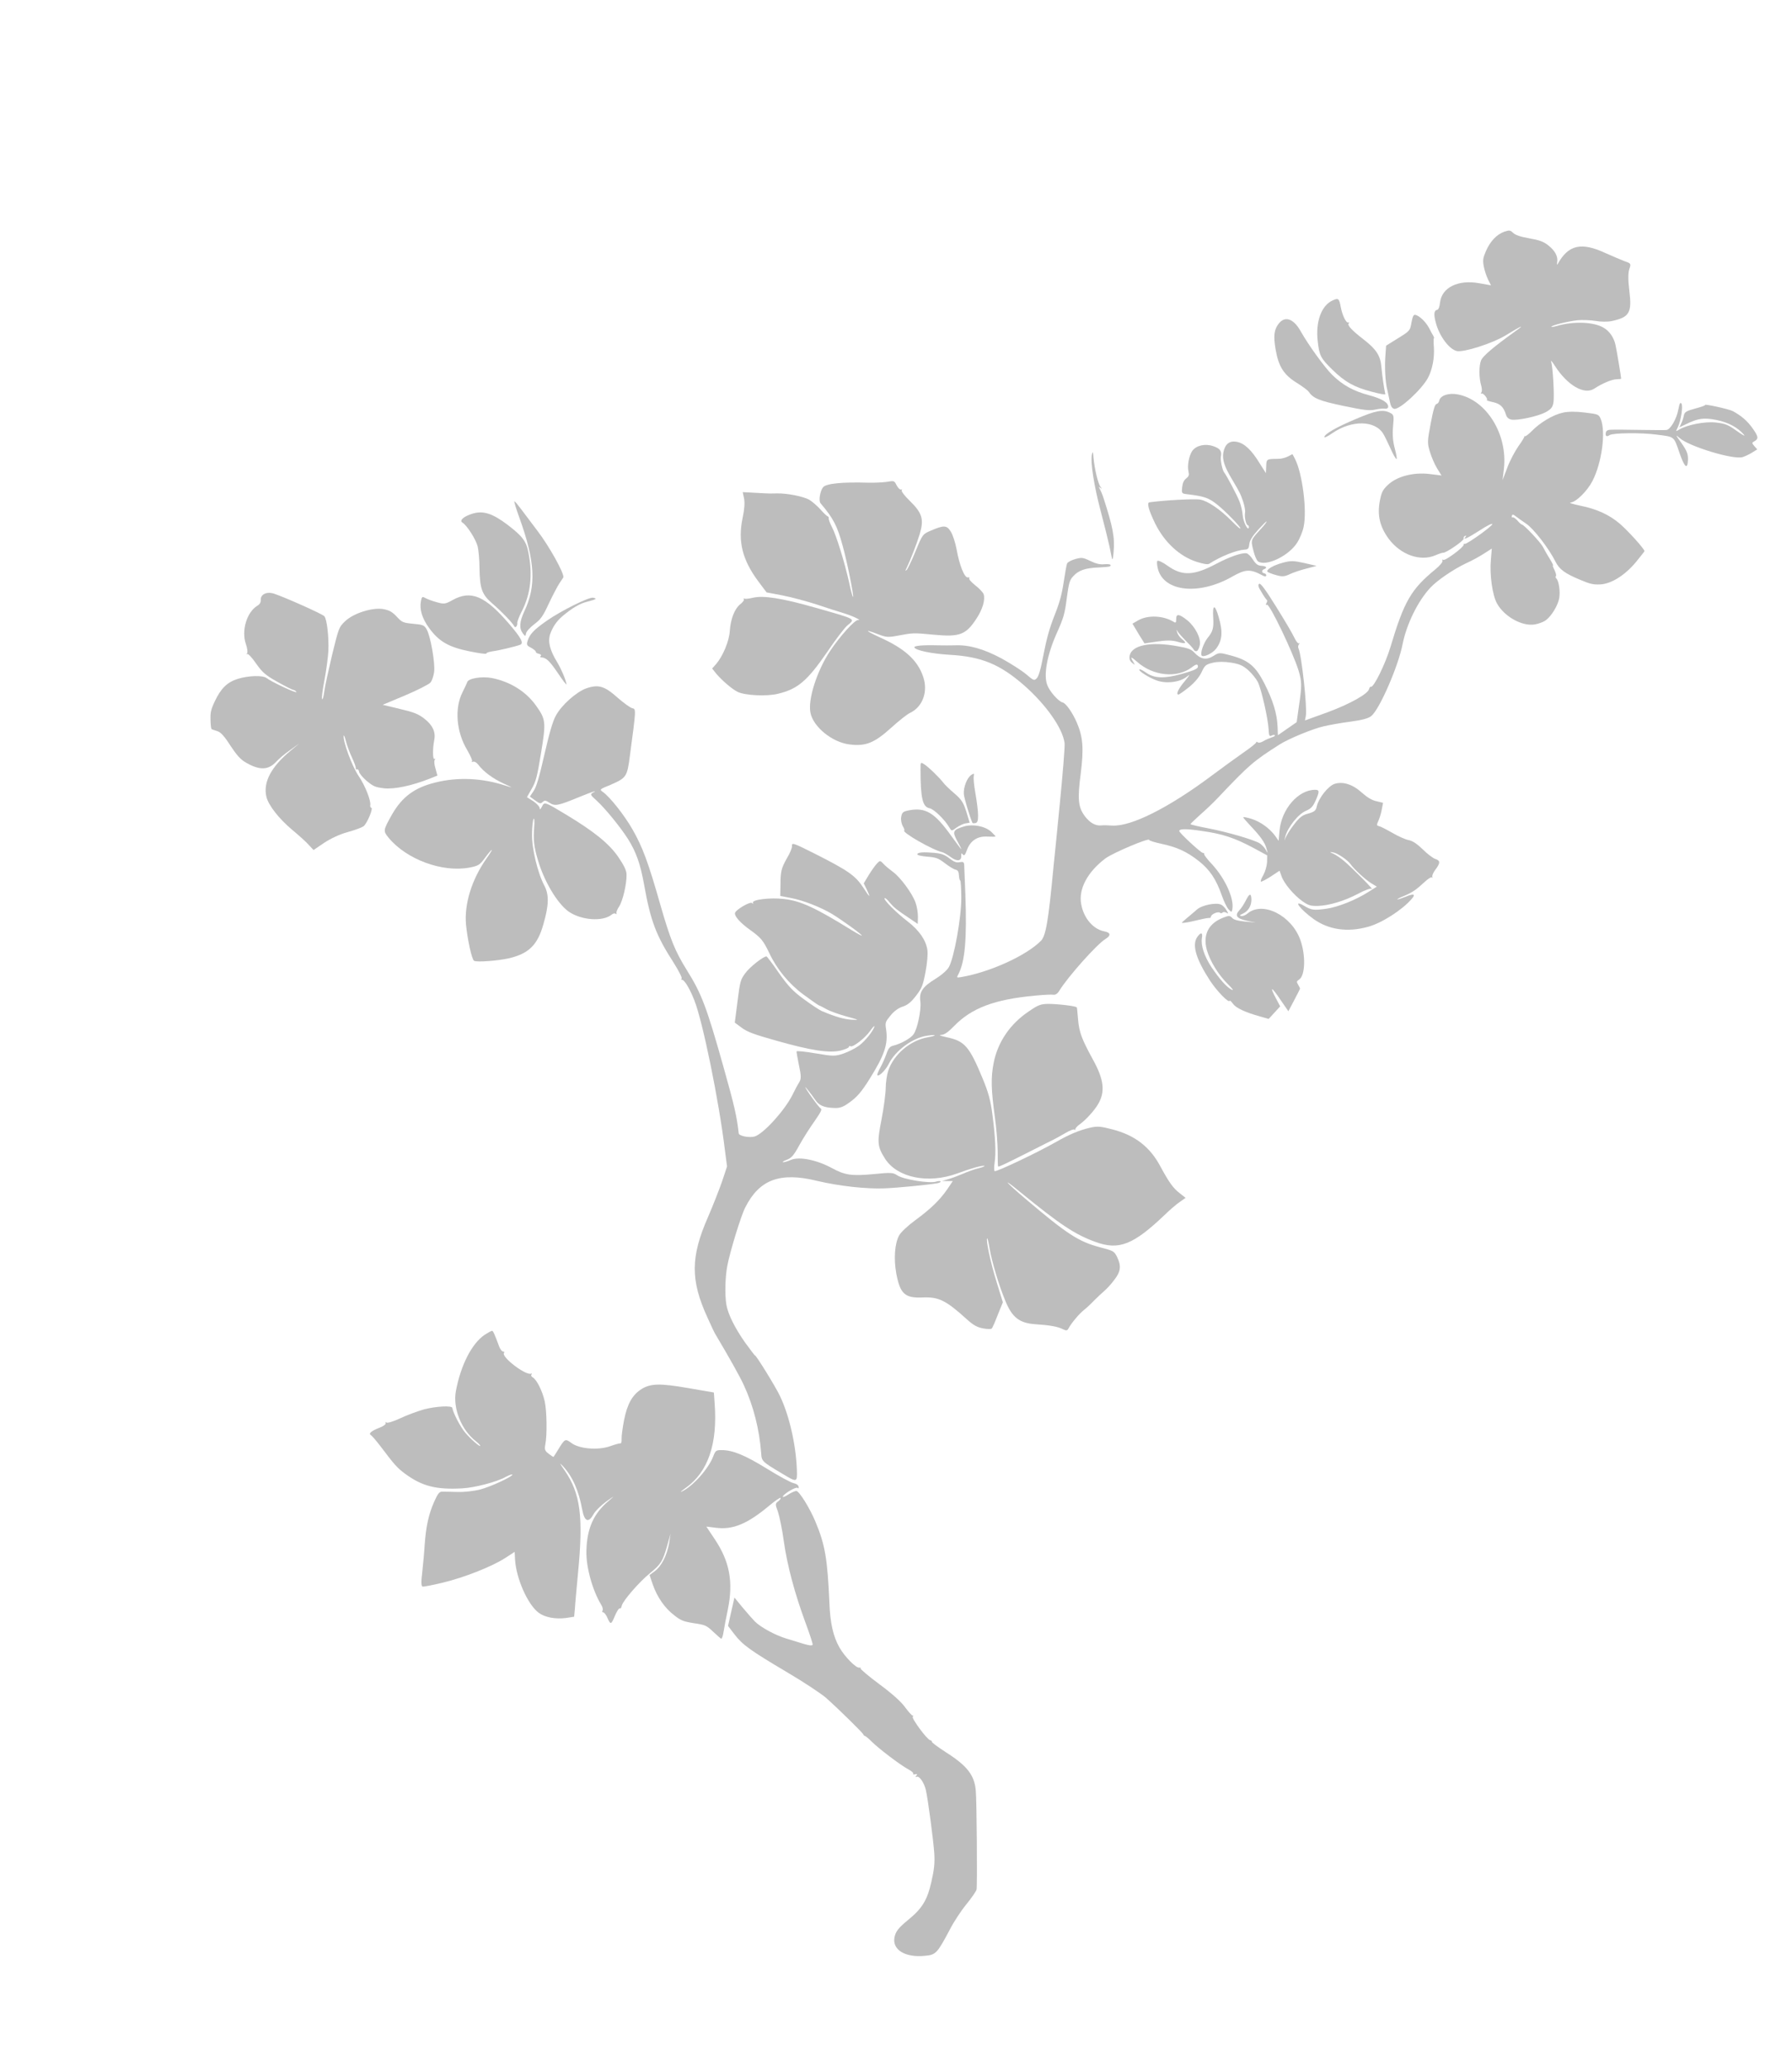 <svg width="169" height="195" viewBox="0 0 169 195" fill="none" xmlns="http://www.w3.org/2000/svg">
<path d="M165.225 42.689C164.958 42.857 164.546 43.045 164.33 43.113C163.451 43.368 159.276 42.099 158.394 41.304C157.993 40.946 158.012 41.012 158.57 41.776C159.087 42.517 159.204 42.806 159.19 43.367C159.15 44.315 158.877 44.106 158.401 42.746C157.85 41.122 157.944 41.203 156.277 40.993C154.797 40.788 152.111 40.823 151.805 41.031C151.517 41.226 151.378 41.137 151.441 40.805C151.482 40.593 151.638 40.513 152.091 40.522C152.405 40.519 152.812 40.519 152.984 40.52C153.156 40.522 154.109 40.532 155.093 40.548C156.077 40.563 157 40.568 157.16 40.551C157.528 40.512 158.105 39.542 158.278 38.635C158.394 38.031 158.465 37.903 158.575 38.065C158.734 38.299 158.532 39.686 158.226 40.301C158.021 40.716 158.021 40.716 158.358 40.514C159.102 40.061 160.795 39.727 161.837 39.848C162.74 39.958 162.958 40.047 163.799 40.646C164.309 41.01 164.621 41.179 164.481 41.012C163.88 40.302 162.999 39.835 161.853 39.601C160.659 39.372 160.144 39.446 158.969 40.02L158.383 40.3L158.543 39.954C158.641 39.769 158.753 39.431 158.796 39.204C158.863 38.856 159.022 38.761 159.865 38.531C160.41 38.385 160.828 38.245 160.806 38.194C160.706 38.065 163.051 38.577 163.421 38.773C164.243 39.227 164.768 39.673 165.275 40.38C165.843 41.178 165.866 41.386 165.445 41.619C165.202 41.745 165.209 41.793 165.452 42.075L165.723 42.377L165.225 42.689Z" fill="#BDBDBD"/>
<path d="M154.275 53.016C153.238 54.258 151.957 55.063 150.913 55.114C150.265 55.147 149.935 55.068 149.066 54.698C147.585 54.086 147.063 53.704 146.689 52.959C146.078 51.73 144.647 49.874 143.94 49.395C143.552 49.132 143.124 48.831 143.002 48.73C142.69 48.482 142.611 48.482 142.571 48.694C142.553 48.785 142.593 48.824 142.647 48.787C142.716 48.753 142.91 48.884 143.093 49.076C143.258 49.279 143.458 49.459 143.534 49.473C143.76 49.517 145.255 51.118 145.5 51.557C145.626 51.8 145.905 52.308 146.134 52.665C146.361 53.037 146.508 53.331 146.463 53.323C146.402 53.311 146.473 53.513 146.599 53.756C146.722 54.015 146.784 54.261 146.743 54.316C146.683 54.383 146.696 54.48 146.775 54.557C147.015 54.776 147.16 55.821 147.044 56.426C146.914 57.106 146.34 58.061 145.806 58.476C145.62 58.628 145.145 58.819 144.756 58.886C143.557 59.095 141.872 58.162 141.173 56.901C140.744 56.114 140.469 54.197 140.604 52.751L140.689 51.733L139.957 52.204C139.546 52.47 138.792 52.889 138.245 53.13C137.055 53.701 135.561 54.715 134.912 55.405C133.734 56.652 132.657 58.843 132.28 60.729C131.887 62.784 130.12 66.863 129.338 67.512C129.075 67.744 128.464 67.909 127.355 68.057C126.471 68.17 125.336 68.376 124.827 68.498C123.779 68.736 121.533 69.669 120.695 70.198C118.198 71.788 117.824 72.108 114.86 75.238C114.447 75.676 113.699 76.394 113.193 76.83C112.699 77.284 112.28 77.673 112.271 77.719C112.262 77.764 113.012 77.939 113.919 78.112C115.762 78.465 118.209 79.183 118.801 79.531C118.995 79.662 119.256 79.932 119.373 80.142C119.581 80.526 119.581 80.526 119.441 80.03C119.298 79.47 118.892 78.891 117.927 77.876C117.549 77.475 117.241 77.119 117.25 77.073C117.259 77.028 117.606 77.094 118.021 77.221C118.877 77.494 119.73 78.111 120.252 78.822L120.585 79.293L120.667 78.369C120.84 76.319 122.43 74.477 124.026 74.485C124.434 74.484 124.453 74.629 124.089 75.468C123.816 76.074 123.64 76.259 123.162 76.465C122.431 76.764 121.437 78.031 121.206 78.911C121.122 79.27 121.122 79.349 121.202 79.098C121.278 78.862 121.644 78.258 122.017 77.781C122.56 77.071 122.818 76.87 123.378 76.726C123.959 76.555 124.088 76.454 124.175 76.08C124.347 75.266 125.251 74.139 125.856 73.926C126.656 73.672 127.585 73.975 128.452 74.767C128.92 75.186 129.369 75.46 129.789 75.556L130.433 75.71L130.303 76.39C130.231 76.768 130.078 77.24 129.974 77.455C129.817 77.785 129.833 77.867 130.044 77.907C130.195 77.936 130.765 78.233 131.302 78.539C131.851 78.863 132.529 79.165 132.831 79.223C133.224 79.298 133.613 79.561 134.169 80.09C134.589 80.515 135.136 80.933 135.372 81.009C135.859 81.165 135.846 81.397 135.303 82.108C135.151 82.33 135.038 82.59 135.081 82.692C135.109 82.792 135.103 82.822 135.039 82.747C134.991 82.675 134.687 82.868 134.364 83.166C133.547 83.918 133.238 84.141 132.402 84.498C131.996 84.655 131.717 84.805 131.792 84.82C131.853 84.832 132.205 84.711 132.578 84.563C133.344 84.24 133.532 84.323 133.131 84.778C132.226 85.827 130.281 87.068 129.011 87.405C127.075 87.943 125.308 87.684 123.887 86.676C122.567 85.718 121.871 84.771 122.984 85.422C123.687 85.839 123.887 85.861 125.044 85.707C126.153 85.558 127.849 84.88 129.044 84.122L129.845 83.617L129.284 83.275C128.726 82.918 127.701 81.97 127.368 81.499C127.099 81.103 126.128 80.447 125.702 80.382C125.352 80.33 125.364 80.348 125.755 80.517C126 80.626 126.428 80.927 126.726 81.172C127.47 81.785 129.859 84.2 129.337 83.818C129.255 83.755 128.683 83.959 128.088 84.284C126.782 84.974 125.337 85.402 124.281 85.435C123.606 85.447 123.412 85.394 122.844 85.004C122.031 84.425 121.111 83.341 120.866 82.652L120.672 82.114L119.865 82.648C119.418 82.939 119 83.156 118.924 83.142C118.849 83.127 118.949 82.849 119.134 82.54C119.33 82.17 119.465 81.71 119.494 81.309L119.507 80.669L118.216 79.968C116.44 79.017 115.275 78.638 113.399 78.373C111.876 78.144 111.249 78.15 111.208 78.361C111.179 78.512 113.229 80.408 113.428 80.43C113.537 80.436 113.589 80.492 113.562 80.55C113.535 80.608 113.859 81.045 114.303 81.506C115.549 82.857 116.394 84.741 116.222 85.726C116.158 86.059 116.143 86.056 115.857 85.751C115.701 85.58 115.41 84.976 115.218 84.422C114.68 82.894 114.081 82.012 113.061 81.206C111.931 80.316 111.01 79.89 109.505 79.57C108.873 79.434 108.371 79.275 108.382 79.215C108.431 78.958 104.938 80.436 104.242 80.96C102.557 82.236 101.702 83.842 101.964 85.255C102.195 86.584 103.091 87.632 104.149 87.834C104.754 87.95 104.795 88.224 104.246 88.558C103.447 89.047 100.697 92.124 99.876 93.471C99.736 93.71 99.523 93.841 99.341 93.807C99.19 93.778 98.415 93.818 97.65 93.891C93.775 94.246 91.631 95.058 89.953 96.788C89.426 97.33 89.063 97.59 88.765 97.595C88.481 97.603 88.654 97.683 89.285 97.82C90.972 98.174 91.411 98.665 92.664 101.693C93.212 103.004 93.433 103.814 93.599 105.161C93.879 107.298 93.943 108.767 93.794 109.709C93.734 110.105 93.749 110.437 93.809 110.448C94.051 110.495 97.807 108.707 99.564 107.712C100.9 106.949 101.766 106.598 102.784 106.354C103.489 106.191 103.782 106.216 104.901 106.508C107.035 107.057 108.469 108.162 109.456 110.042C110.232 111.475 110.638 112.054 111.239 112.513L111.81 112.967L111.267 113.349C110.961 113.557 110.344 114.081 109.901 114.513C106.89 117.399 105.519 117.935 103.309 117.121C101.375 116.422 99.958 115.478 96.206 112.411C94.392 110.92 94.755 111.397 96.682 113.034C100.63 116.389 101.731 117.101 103.745 117.627C105.012 117.964 105.07 117.99 105.343 118.528C105.76 119.376 105.704 119.913 105.083 120.703C104.806 121.088 104.372 121.554 104.13 121.758C103.887 121.962 103.465 122.367 103.175 122.656C102.9 122.948 102.481 123.338 102.241 123.527C101.8 123.865 101.008 124.81 100.759 125.295C100.658 125.495 100.547 125.505 100.231 125.351C99.762 125.105 98.973 124.969 97.612 124.881C96.144 124.773 95.461 124.251 94.83 122.72C94.214 121.271 93.54 118.981 93.324 117.733C93.241 117.185 93.135 116.757 93.099 116.782C92.952 116.895 93.433 119.132 93.997 120.932L94.577 122.813L94.101 123.991C93.853 124.632 93.599 125.226 93.524 125.29C93.464 125.357 93.09 125.348 92.697 125.273C92.138 125.166 91.798 124.975 91.184 124.419C89.208 122.632 88.535 122.299 87.036 122.357C85.329 122.438 84.891 122.025 84.525 120.091C84.274 118.696 84.38 117.244 84.805 116.495C84.954 116.211 85.639 115.574 86.314 115.077C87.789 113.996 88.618 113.184 89.331 112.161L89.855 111.384L89.354 111.382L88.838 111.377L89.419 111.206C89.732 111.125 90.358 110.885 90.818 110.691C91.263 110.494 91.937 110.247 92.328 110.165C92.707 110.065 92.93 109.967 92.824 109.947C92.582 109.901 91.556 110.19 90.275 110.665C87.546 111.663 84.651 111.078 83.486 109.304C82.74 108.128 82.698 107.775 83.141 105.542C83.352 104.438 83.525 103.125 83.53 102.609C83.534 102.093 83.64 101.377 83.757 101.007C84.275 99.446 85.83 98.115 87.499 97.823C88.391 97.665 88.354 97.532 87.45 97.672C86.1 97.853 84.441 99.071 83.827 100.316C83.542 100.904 82.866 101.573 82.744 101.393C82.707 101.339 82.831 101.018 83.022 100.679C83.209 100.354 83.463 99.761 83.596 99.395C83.776 98.865 83.919 98.689 84.247 98.611C84.937 98.445 85.847 97.945 86.139 97.563C86.513 97.086 86.901 95.218 86.798 94.446C86.67 93.56 87.001 93.06 88.207 92.32C88.811 91.949 89.32 91.499 89.486 91.201C89.983 90.325 90.669 86.493 90.659 84.659C90.655 83.781 90.606 83.051 90.561 83.043C90.501 83.031 90.451 82.802 90.436 82.549C90.421 82.217 90.327 82.058 90.13 82.02C89.964 81.989 89.515 81.715 89.132 81.422C88.504 80.942 88.316 80.859 87.453 80.788C86.897 80.744 86.492 80.651 86.509 80.56C86.544 80.379 87.069 80.338 88.116 80.429C88.793 80.496 89.086 80.599 89.536 80.951C89.973 81.285 90.191 81.374 90.501 81.308C90.857 81.251 90.912 81.293 90.932 81.594C90.943 81.784 90.992 83 91.04 84.309C91.196 88.568 91.009 90.694 90.37 91.903C90.204 92.2 90.216 92.218 90.653 92.145C93.34 91.688 96.788 90.123 98.167 88.727C98.634 88.252 98.87 86.856 99.346 81.825C99.397 81.396 99.661 78.706 99.945 75.831C100.228 72.956 100.439 70.38 100.4 70.091C100.229 68.696 98.677 66.488 96.601 64.65C94.306 62.645 92.58 61.923 89.558 61.752C87.886 61.652 86.347 61.342 86.23 61.053C86.181 60.903 86.98 60.82 88.398 60.857C88.96 60.87 89.696 60.87 90.043 60.858C91.37 60.798 92.752 61.188 94.443 62.091C95.322 62.573 96.369 63.243 96.773 63.586C97.487 64.193 97.532 64.201 97.763 63.979C97.954 63.797 98.136 63.173 98.417 61.708C98.694 60.257 98.99 59.202 99.445 58.051C99.93 56.828 100.137 56.069 100.312 54.912C100.44 54.075 100.579 53.271 100.635 53.141C100.691 53.011 101.039 52.827 101.404 52.724C102.015 52.559 102.123 52.564 102.826 52.903C103.356 53.16 103.731 53.248 104.114 53.212C104.624 53.168 104.89 53.25 104.671 53.412C104.617 53.449 104.123 53.495 103.586 53.518C102.355 53.564 101.717 53.787 101.221 54.334C100.865 54.72 100.81 54.929 100.605 56.409C100.418 57.877 100.316 58.249 99.658 59.721C98.755 61.741 98.412 63.618 98.749 64.559C98.959 65.179 99.821 66.159 100.226 66.252C100.513 66.307 101.154 67.212 101.555 68.15C102.139 69.515 102.215 70.595 101.924 72.936C101.597 75.379 101.685 76.148 102.323 76.991C102.814 77.617 103.311 77.885 103.836 77.844C104.029 77.818 104.496 77.829 104.883 77.856C106.646 77.974 110.197 76.194 114.236 73.176C115.187 72.465 116.533 71.485 117.22 71.006C117.922 70.529 118.48 70.072 118.476 70.008C118.46 69.927 118.521 69.939 118.603 70.001C118.697 70.082 118.926 70.032 119.139 69.9C119.352 69.769 119.71 69.618 119.911 69.547C120.125 69.494 120.269 69.396 120.232 69.342C120.196 69.288 120.054 69.292 119.913 69.375C119.721 69.479 119.662 69.374 119.639 68.759C119.573 67.712 118.962 65.011 118.624 64.32C118.465 64.007 118.059 63.507 117.725 63.208C117.214 62.766 116.942 62.635 116.123 62.494C115.5 62.391 114.858 62.393 114.4 62.494C113.725 62.662 113.617 62.736 113.318 63.399C113.087 63.871 112.681 64.358 112.105 64.827C111.626 65.205 111.191 65.514 111.13 65.502C110.883 65.486 111.126 64.953 111.732 64.239C112.243 63.616 112.272 63.543 111.922 63.821C111.274 64.339 109.99 64.501 109.082 64.171C108.32 63.9 107.288 63.232 107.465 63.125C107.504 63.086 107.804 63.237 108.108 63.452C108.854 63.97 109.802 64.011 111.374 63.575C112.797 63.174 113.059 63.036 112.957 62.75C112.904 62.615 112.721 62.674 112.388 62.939C111.015 63.976 108.768 63.766 107.254 62.427C106.665 61.907 106.556 61.902 106.843 62.364C107.067 62.751 107.067 62.751 106.769 62.507C106.551 62.339 106.482 62.123 106.537 61.836C106.728 60.838 108.535 60.479 111.032 60.941C112.047 61.119 112.34 61.222 112.639 61.546C113.251 62.196 113.782 62.282 114.479 61.835C114.944 61.532 115.053 61.538 116.035 61.804C117.75 62.257 118.41 62.822 119.253 64.471C120.048 66.049 120.436 67.298 120.485 68.513L120.516 69.334L121.401 68.72L122.286 68.106L122.505 66.55C122.779 64.707 122.779 64.3 122.475 63.27C121.956 61.558 119.739 56.936 119.486 57.029C119.366 57.084 119.347 57.018 119.437 56.878C119.508 56.751 119.531 56.63 119.476 56.588C119.422 56.547 119.187 56.22 118.975 55.85C118.673 55.385 118.607 55.153 118.751 55.056C118.878 54.97 119.351 55.609 120.345 57.209C121.125 58.454 121.905 59.778 122.059 60.121C122.225 60.482 122.429 60.724 122.501 60.675C122.588 60.629 122.579 60.675 122.499 60.769C122.418 60.863 122.401 61.032 122.457 61.153C122.742 61.708 123.297 66.749 123.15 67.519L123.069 67.942L125.223 67.164C127.331 66.377 129.031 65.433 129.121 64.965C129.144 64.844 129.225 64.749 129.3 64.764C129.572 64.816 130.655 62.595 131.124 61.04C132.43 56.669 133.079 55.572 135.383 53.679C135.812 53.322 136.077 52.997 136.037 52.88C135.997 52.762 136.018 52.735 136.1 52.797C136.261 52.938 138.051 51.604 138.031 51.381C138.015 51.3 138.054 51.26 138.127 51.29C138.282 51.382 140.768 49.602 140.739 49.424C140.726 49.328 140.189 49.601 139.561 50.014C138.436 50.738 137.886 50.993 138.203 50.647C138.305 50.525 138.295 50.492 138.16 50.544C138.058 50.587 138.004 50.703 138.032 50.802C138.094 50.97 136.345 52.171 136.103 52.125C136.043 52.113 135.709 52.221 135.384 52.363C133.95 52.982 132.101 52.33 130.966 50.813C130.133 49.683 129.873 48.584 130.127 47.254C130.283 46.438 130.39 46.208 130.869 45.751C131.698 44.938 133.282 44.521 134.783 44.698L135.946 44.842L135.526 44.167C135.3 43.795 134.995 43.094 134.853 42.613C134.601 41.797 134.606 41.61 134.927 39.933C135.178 38.618 135.319 38.128 135.481 38.096C135.578 38.084 135.697 37.95 135.726 37.799C135.822 37.3 136.61 37.028 137.486 37.196C140.191 37.713 142.201 40.964 141.83 44.213L141.703 45.286L142.146 44.117C142.379 43.473 142.866 42.563 143.191 42.093C143.531 41.625 143.784 41.204 143.762 41.153C143.741 41.102 143.759 41.089 143.796 41.143C143.85 41.185 144.141 40.975 144.452 40.658C145.233 39.852 146.47 39.117 147.385 38.917C147.861 38.804 148.661 38.8 149.455 38.905C150.757 39.06 150.769 39.078 150.966 39.523C151.456 40.729 151.07 43.647 150.176 45.371C149.701 46.298 148.639 47.348 148.13 47.392C147.907 47.412 148.306 47.535 149.028 47.689C150.597 48.005 151.763 48.541 152.76 49.39C153.541 50.056 155.143 51.835 155.084 51.98C155.075 52.025 154.705 52.487 154.275 53.016Z" fill="#BDBDBD"/>
<path d="M152.452 35.766C151.978 35.785 151.091 36.164 150.356 36.65C149.408 37.267 147.828 36.354 146.633 34.497C146.382 34.088 146.212 33.915 146.286 34.101C146.45 34.634 146.609 37.406 146.496 37.995C146.413 38.433 146.272 38.594 145.747 38.885C144.999 39.275 143.104 39.68 142.53 39.57C142.288 39.524 142.1 39.362 142.034 39.131C141.802 38.381 141.498 38.088 140.823 37.928C140.446 37.856 140.182 37.758 140.218 37.734C140.362 37.636 139.896 37.046 139.727 37.107C139.628 37.135 139.619 37.102 139.696 37.023C139.774 36.944 139.769 36.645 139.694 36.38C139.471 35.664 139.467 34.457 139.686 33.967C139.857 33.561 140.903 32.68 142.882 31.258C143.896 30.543 143.523 30.691 141.944 31.658C140.741 32.383 138.071 33.235 137.407 33.108C136.696 32.972 135.747 31.71 135.42 30.472C135.196 29.678 135.229 29.261 135.533 29.225C135.666 29.188 135.757 28.955 135.808 28.526C135.968 27.116 137.51 26.345 139.507 26.712L140.613 26.908L140.34 26.37C140.193 26.075 140.004 25.507 139.934 25.133C139.827 24.549 139.849 24.349 140.133 23.683C140.548 22.744 141.137 22.121 141.862 21.852C142.346 21.694 142.425 21.694 142.702 21.966C142.915 22.163 143.369 22.328 144.218 22.475C145.172 22.642 145.554 22.778 146.003 23.13C146.656 23.646 146.947 24.172 146.856 24.734C146.815 24.945 146.849 25.015 146.902 24.899C147.907 23.087 149.12 22.802 151.407 23.866C152.071 24.165 152.897 24.511 153.218 24.635C153.82 24.844 153.833 24.862 153.653 25.392C153.538 25.746 153.535 26.419 153.658 27.413C153.917 29.499 153.679 29.924 151.965 30.285C151.607 30.357 150.934 30.354 150.466 30.264C150.009 30.193 149.234 30.154 148.754 30.203C147.874 30.301 146.329 30.679 146.303 30.815C146.295 30.861 146.521 30.826 146.819 30.742C148.396 30.276 150.324 30.347 151.249 30.916C151.798 31.24 152.202 31.834 152.352 32.52C152.471 33.044 152.9 35.633 152.886 35.708C152.88 35.739 152.687 35.764 152.452 35.766Z" fill="#BDBDBD"/>
<path d="M134.667 35.638C134.082 36.732 131.992 38.651 131.493 38.556C131.282 38.515 131.15 38.302 131.074 37.88C131.011 37.555 130.889 37.046 130.833 36.769C130.643 36.043 130.573 34.605 130.655 33.524L130.722 32.597L131.86 31.89C132.961 31.208 132.982 31.181 133.112 30.422C133.221 29.848 133.304 29.66 133.471 29.692C133.848 29.764 134.445 30.333 134.757 30.909C134.917 31.222 135.113 31.588 135.186 31.696C135.241 31.817 135.269 31.916 135.224 31.907C135.194 31.901 135.185 32.276 135.225 32.722C135.297 33.738 135.08 34.871 134.667 35.638Z" fill="#BDBDBD"/>
<path d="M122.045 94.343L121.504 95.367L120.768 94.302C120.38 93.711 120.014 93.25 119.975 93.289C119.924 93.311 120.084 93.702 120.317 94.122L120.731 94.906L120.196 95.493L119.643 96.092L118.826 95.858C117.429 95.465 116.566 95.065 116.282 94.666C116.12 94.447 115.986 94.328 115.977 94.373C115.923 94.66 114.809 93.523 114.139 92.518C112.807 90.477 112.403 89.147 112.892 88.394C113.24 87.882 113.452 87.922 113.351 88.451C113.233 89.149 113.57 90.169 114.249 91.207C115.031 92.359 115.674 93.093 116.174 93.345C116.374 93.446 116.215 93.212 115.804 92.82C114.87 91.89 114.121 90.65 113.81 89.573C113.427 88.137 113.976 87.067 115.377 86.536C115.886 86.336 115.994 86.341 116.189 86.55C116.342 86.736 116.683 86.833 117.405 86.908L118.405 87.005L117.561 86.829C116.615 86.616 116.42 86.328 116.889 85.838C117.045 85.68 117.31 85.277 117.485 84.934C117.841 84.219 118.001 84.203 118.018 84.848C118.014 85.443 117.717 85.934 117.203 86.165C116.911 86.297 116.869 86.352 117.066 86.389C117.202 86.415 117.473 86.31 117.661 86.143C119.078 84.957 121.808 86.325 122.634 88.644C123.153 90.106 123.093 91.975 122.532 92.369C122.262 92.552 122.256 92.582 122.434 92.882C122.541 93.059 122.621 93.216 122.597 93.258C122.591 93.288 122.342 93.773 122.045 94.343Z" fill="#BDBDBD"/>
<path d="M131.699 43.294C131.624 43.279 131.366 42.823 131.126 42.276C130.884 41.744 130.592 41.14 130.473 40.945C129.707 39.624 127.489 39.591 125.668 40.84C125.215 41.161 124.873 41.315 124.893 41.209C124.951 40.907 126.059 40.273 127.881 39.509C129.724 38.718 130.405 38.598 131.05 38.909C131.465 39.114 131.471 39.162 131.375 40.24C131.306 41.01 131.366 41.679 131.552 42.342C131.699 42.887 131.76 43.306 131.699 43.294Z" fill="#BDBDBD"/>
<path d="M130.588 38.539C130.437 38.51 130.021 38.556 129.677 38.631C129.153 38.75 128.634 38.682 126.705 38.282C124.372 37.789 123.851 37.564 123.408 36.931C123.323 36.805 122.816 36.426 122.27 36.087C121.066 35.339 120.573 34.556 120.3 32.953C120.078 31.658 120.158 31.078 120.594 30.519C121.194 29.756 122.014 30.054 122.688 31.28C123.389 32.526 124.925 34.652 125.637 35.352C126.626 36.325 127.647 36.88 129.078 37.263C130.345 37.6 130.975 37.987 130.913 38.398C130.892 38.503 130.754 38.571 130.588 38.539Z" fill="#BDBDBD"/>
<path d="M129.359 36.941C127.732 36.52 126.825 36.018 125.639 34.851C124.544 33.78 124.421 33.522 124.271 32.177C124.056 30.351 124.617 28.813 125.663 28.34C126.231 28.073 126.295 28.147 126.449 28.976C126.598 29.756 126.957 30.498 127.162 30.412C127.261 30.384 127.27 30.417 127.192 30.496C127.034 30.67 127.503 31.167 128.608 32.02C129.808 32.955 130.196 33.546 130.281 34.658C130.351 35.439 130.527 36.648 130.646 37.172C130.665 37.238 130.088 37.143 129.359 36.941Z" fill="#BDBDBD"/>
<path d="M123.208 53.621C122.666 53.752 121.962 53.994 121.634 54.15C121.135 54.384 120.912 54.404 120.319 54.228C119.932 54.122 119.584 53.977 119.532 53.92C119.401 53.707 120.088 53.306 120.979 53.07C121.723 52.867 122.004 52.874 123.01 53.098L124.165 53.366L123.208 53.621Z" fill="#BDBDBD"/>
<path d="M122.348 51.154C121.577 52.401 119.435 53.448 118.652 52.953C118.525 52.882 118.319 52.404 118.197 51.895C117.95 50.892 117.938 50.953 118.931 49.858C119.206 49.566 119.436 49.266 119.45 49.19C119.468 49.099 119.118 49.456 118.663 49.948C118.086 50.59 117.854 50.984 117.821 51.322C117.776 51.721 117.71 51.818 117.378 51.833C116.552 51.894 115.127 52.467 114.038 53.167C113.912 53.253 113.531 53.196 112.88 52.993C111.256 52.478 109.833 51.157 108.949 49.39C108.332 48.113 108.136 47.418 108.395 47.373C109.811 47.174 112.691 47.02 113.205 47.118C113.9 47.252 115.053 48.02 116.103 49.083C116.788 49.762 116.964 49.905 116.978 49.83C117.007 49.678 115.54 48.176 114.778 47.576C113.976 46.937 113.565 46.796 111.879 46.599C111.45 46.548 111.429 46.497 111.485 45.959C111.53 45.561 111.645 45.285 111.864 45.123C112.122 44.922 112.157 44.819 112.084 44.461C111.95 43.934 112.135 42.967 112.439 42.524C112.803 42.014 113.64 41.813 114.391 42.067C115.068 42.29 115.242 42.527 115.138 43.071C115.078 43.389 115.282 44.367 115.462 44.574C115.666 44.817 116.644 46.664 116.888 47.275C117.036 47.648 117.173 48.238 117.197 48.603C117.239 49.206 117.705 50.125 117.777 49.747C117.798 49.642 117.752 49.554 117.691 49.543C117.51 49.508 117.341 48.755 117.419 48.347C117.453 48.166 117.371 47.696 117.241 47.311C116.969 46.523 116.956 46.505 116.188 45.199C115.463 43.995 115.258 43.345 115.37 42.677C115.524 41.876 115.949 41.535 116.644 41.668C117.354 41.803 118.033 42.434 118.807 43.71L119.385 44.62L119.412 43.983C119.437 43.282 119.437 43.282 120.535 43.273C120.816 43.28 121.228 43.171 121.471 43.045L121.889 42.827L122.131 43.281C122.815 44.618 123.276 48.105 122.945 49.671C122.864 50.094 122.595 50.763 122.348 51.154Z" fill="#BDBDBD"/>
<path d="M115.654 86.072C115.512 85.998 115.358 85.984 115.295 86.066C115.22 86.13 115.124 86.143 115.057 86.083C114.899 85.928 114.252 86.195 114.209 86.422C114.189 86.528 114.129 86.595 114.071 86.568C113.996 86.554 113.544 86.624 113.05 86.749C112.556 86.874 111.969 86.996 111.746 87.016C111.36 87.068 111.36 87.068 111.902 86.608C112.217 86.354 112.651 85.968 112.894 85.763C113.364 85.352 114.732 85.081 115.171 85.322C115.329 85.399 115.551 85.629 115.667 85.84C115.869 86.176 115.863 86.206 115.654 86.072Z" fill="#BDBDBD"/>
<path d="M119.074 54.271C117.895 53.639 117.466 53.666 116.184 54.392C113.091 56.15 109.803 55.819 109.208 53.685C109.109 53.305 109.084 52.94 109.156 52.892C109.246 52.83 109.677 53.038 110.117 53.357C111.495 54.341 112.584 54.299 114.729 53.158C115.966 52.502 117.139 52.1 117.563 52.181C117.699 52.207 117.975 52.479 118.168 52.782C118.446 53.212 118.625 53.34 118.982 53.361C119.416 53.382 119.556 53.549 119.22 53.673C118.967 53.765 118.966 54.016 119.223 54.065C119.344 54.088 119.435 54.184 119.418 54.275C119.397 54.38 119.271 54.388 119.074 54.271Z" fill="#BDBDBD"/>
<path d="M114.681 61.185C114.347 61.622 113.47 62.034 113.323 61.818C113.179 61.587 113.497 60.661 113.891 60.157C114.381 59.561 114.478 59.219 114.415 58.236C114.332 56.952 114.582 56.952 114.946 58.244C115.341 59.619 115.266 60.419 114.681 61.185Z" fill="#BDBDBD"/>
<path d="M91.144 179.579C90.654 180.174 89.948 181.245 89.598 181.93C88.374 184.233 88.272 184.355 87.205 184.448C85.369 184.63 84.135 183.877 84.357 182.713C84.464 182.154 84.715 181.826 85.626 181.076C86.962 179.985 87.439 179.215 87.829 177.504C88.102 176.318 88.172 175.705 88.107 174.737C88.012 173.435 87.512 169.658 87.315 168.806C87.149 168.116 86.709 167.468 86.457 167.561C86.321 167.613 86.312 167.58 86.413 167.459C86.533 167.325 86.509 167.289 86.298 167.327C86.15 167.361 86.062 167.329 86.122 167.262C86.179 167.21 85.951 167.01 85.624 166.838C84.872 166.428 82.862 164.9 82.204 164.242C81.928 163.969 81.645 163.727 81.569 163.713C81.509 163.701 81.427 163.639 81.411 163.557C81.374 163.425 79.107 161.19 77.915 160.132C77.46 159.731 75.806 158.632 74.229 157.704C70.754 155.645 70.038 155.132 69.26 154.122L68.659 153.333L68.961 151.997L69.264 150.661L70.026 151.59C70.447 152.093 70.974 152.695 71.183 152.908C71.707 153.447 73.126 154.219 74.148 154.524C74.608 154.659 75.346 154.894 75.791 155.027C76.338 155.194 76.616 155.216 76.639 155.095C76.656 155.004 76.35 154.068 75.967 153.04C74.967 150.326 74.241 147.65 73.917 145.333C73.769 144.224 73.505 142.983 73.365 142.564C73.106 141.873 73.106 141.794 73.379 141.596C73.543 141.471 73.651 141.319 73.614 141.265C73.562 141.208 73.109 141.529 72.57 141.974C70.5 143.708 69.138 144.278 67.546 144.083L66.613 143.967L67.416 145.17C68.804 147.252 69.173 149.171 68.645 151.765C68.471 152.593 68.286 153.56 68.235 153.91C68.181 154.276 68.081 154.554 68.02 154.543C67.975 154.534 67.625 154.232 67.254 153.879C66.631 153.29 66.5 153.234 65.449 153.08C64.461 152.922 64.198 152.825 63.587 152.332C62.697 151.661 61.974 150.614 61.559 149.422L61.259 148.535L61.733 148.187C62.369 147.729 62.894 146.702 63.099 145.55L63.245 144.623L62.908 145.812C62.491 147.251 62.331 147.518 61.291 148.369C60.29 149.18 58.763 150.94 58.64 151.417C58.603 151.614 58.519 151.723 58.48 151.684C58.385 151.604 58.159 151.967 57.925 152.534C57.641 153.2 57.575 153.219 57.311 152.635C57.184 152.314 56.983 152.056 56.889 152.054C56.793 152.066 56.762 151.982 56.828 151.885C56.878 151.785 56.831 151.541 56.709 151.361C55.886 150.013 55.261 147.795 55.302 146.268C55.348 144.146 55.978 142.732 57.413 141.534C58.013 141.022 57.998 141.019 57.182 141.599C56.69 141.959 56.151 142.483 55.961 142.822C55.485 143.671 55.113 143.49 54.898 142.322C54.575 140.568 53.997 139.251 53.102 138.281C52.724 137.88 52.755 137.964 53.259 138.687C54.74 140.85 55.03 143.02 54.511 148.356C54.384 149.757 54.24 151.249 54.219 151.684L54.147 152.469L53.373 152.587C52.393 152.713 51.408 152.54 50.804 152.096C49.775 151.335 48.68 148.87 48.571 147.064L48.535 146.352L47.641 146.933C46.407 147.731 43.797 148.766 41.761 149.254C40.825 149.482 39.964 149.646 39.858 149.626C39.722 149.6 39.706 149.19 39.825 148.242C39.903 147.505 40.014 146.351 40.051 145.669C40.181 143.924 40.422 142.827 40.925 141.67C41.283 140.861 41.43 140.67 41.695 140.674C41.882 140.678 42.54 140.678 43.162 140.703C43.769 140.725 44.73 140.612 45.29 140.468C46.296 140.206 48.412 139.217 48.317 139.058C48.277 139.019 47.991 139.121 47.694 139.283C46.868 139.752 44.758 140.304 43.588 140.362C41.133 140.503 39.79 140.152 38.211 138.989C37.471 138.44 37.224 138.174 35.887 136.399C35.5 135.886 35.089 135.416 34.991 135.35C34.722 135.205 34.988 134.958 35.767 134.653C36.155 134.508 36.41 134.321 36.37 134.204C36.33 134.087 36.347 134.074 36.442 134.155C36.521 134.233 37.12 134.05 37.757 133.749C38.394 133.448 39.405 133.077 40.001 132.909C41.121 132.622 42.626 132.534 42.658 132.775C42.737 133.26 43.424 134.582 43.872 135.106C44.396 135.724 45.269 136.486 45.295 136.35C45.303 136.304 45.121 136.113 44.89 135.928C43.499 134.847 42.685 132.796 42.997 131.164C43.465 128.716 44.492 126.704 45.717 125.873C46.038 125.668 46.353 125.494 46.413 125.505C46.504 125.523 46.618 125.748 47.093 127.029C47.189 127.267 47.353 127.471 47.465 127.461C47.558 127.463 47.595 127.517 47.535 127.584C47.218 127.93 49.566 129.742 50.089 129.545C50.173 129.514 50.198 129.55 50.12 129.629C50.057 129.711 50.113 129.831 50.255 129.905C50.622 130.116 51.165 131.207 51.373 132.171C51.573 133.086 51.604 135.301 51.434 136.192C51.338 136.691 51.376 136.824 51.746 137.098C51.977 137.283 52.186 137.417 52.207 137.39C52.228 137.362 52.425 137.071 52.633 136.719C53.273 135.667 53.306 135.658 53.883 136.081C54.636 136.648 56.411 136.784 57.536 136.388C57.99 136.225 58.421 136.103 58.511 136.121C58.587 136.135 58.634 135.972 58.623 135.703C58.606 135.465 58.713 134.656 58.855 133.915C59.165 132.377 59.638 131.543 60.511 130.99C61.379 130.466 62.244 130.444 64.897 130.904L67.324 131.322L67.396 132.338C67.684 136.152 66.783 138.815 64.681 140.308C64.282 140.592 64.093 140.76 64.283 140.671C65.332 140.182 66.826 138.51 67.272 137.326C67.464 136.815 67.538 136.751 68.039 136.753C69.105 136.753 70.237 137.22 72.339 138.515C73.473 139.217 74.595 139.823 74.836 139.87C75.093 139.919 75.287 140.05 75.319 140.213C75.338 140.357 75.315 140.4 75.22 140.319C75.074 140.181 73.873 140.892 73.824 141.148C73.81 141.224 74.044 141.144 74.332 140.948C74.636 140.755 74.978 140.602 75.102 140.61C75.368 140.614 76.362 142.213 76.888 143.473C77.815 145.671 78.034 146.982 78.22 151.168C78.291 153.093 78.585 154.339 79.17 155.375C79.663 156.237 80.737 157.335 81.047 157.269C81.159 157.259 81.217 157.286 81.16 157.338C81.103 157.39 81.911 158.077 82.941 158.838C84.188 159.765 85.003 160.501 85.373 161.026C85.684 161.445 85.995 161.787 86.058 161.783C86.136 161.783 86.143 161.831 86.083 161.898C85.945 162.044 87.426 164.05 87.713 164.105C87.819 164.125 87.898 164.203 87.886 164.263C87.872 164.339 88.464 164.765 89.174 165.23C91.2 166.51 91.892 167.395 92.022 168.845C92.117 169.74 92.174 177.88 92.098 178.195C92.069 178.346 91.637 178.968 91.144 179.579Z" fill="#BDBDBD"/>
<path d="M112.87 61.402C112.771 61.43 112.653 61.392 112.607 61.305C112.576 61.221 112.256 60.846 111.885 60.493C111.532 60.128 111.157 59.712 111.074 59.571C110.949 59.327 110.931 59.34 111.017 59.622C111.058 59.818 111.257 60.091 111.445 60.252C111.977 60.667 111.848 60.768 111.049 60.521C110.529 60.375 110.013 60.37 109.142 60.501L107.934 60.677L107.359 59.753L106.802 58.816L107.348 58.498C108.261 57.983 109.722 58.043 110.701 58.654C110.883 58.767 110.925 58.712 110.926 58.383C110.918 57.849 111.208 57.889 111.983 58.507C112.739 59.137 113.273 60.195 113.152 60.83C113.1 61.102 112.972 61.359 112.87 61.402Z" fill="#BDBDBD"/>
<path d="M103.529 104.178C103.163 104.782 102.41 105.609 101.828 106.03C101.594 106.189 101.412 106.405 101.409 106.498C101.425 106.58 101.389 106.604 101.34 106.532C101.291 106.46 100.921 106.593 100.498 106.841C100.093 107.077 99.567 107.368 99.342 107.481C99.119 107.58 98.284 108.015 97.47 108.423C94.868 109.742 94.162 110.077 94.128 110.008C94.101 109.987 94.086 109.327 94.089 108.575C94.079 107.806 93.968 106.344 93.82 105.313C93.466 102.739 93.442 101.638 93.702 100.278C94.081 98.299 95.24 96.578 97.019 95.383C97.886 94.782 98.157 94.677 98.878 94.674C99.801 94.678 101.532 94.884 101.554 95.013C101.576 95.064 101.622 95.559 101.669 96.132C101.767 97.341 102.029 98.017 103.062 99.907C104.122 101.817 104.258 102.986 103.529 104.178Z" fill="#BDBDBD"/>
<path d="M104.864 52.65C104.82 52.469 104.716 51.948 104.628 51.508C104.527 51.051 104.177 49.605 103.831 48.302C103.174 45.842 102.814 43.549 102.98 42.845C103.056 42.53 103.089 42.599 103.124 43.154C103.221 44.206 103.558 45.634 103.787 45.913C103.937 46.113 103.949 46.131 103.77 46.003C103.594 45.86 103.591 45.875 103.741 46.154C103.833 46.328 103.95 46.617 104.012 46.786C104.969 49.725 105.146 50.683 105.019 52.084C104.967 52.685 104.917 52.864 104.864 52.65Z" fill="#BDBDBD"/>
<path d="M88.391 111.589C87.532 111.738 84.722 112.015 83.443 112.068C81.691 112.14 79.145 111.857 77.062 111.365C73.561 110.507 71.621 111.233 70.288 113.86C69.893 114.614 68.853 118.002 68.593 119.362C68.388 120.435 68.342 122.149 68.51 123.074C68.668 123.966 69.316 125.249 70.25 126.587C70.772 127.298 71.196 127.864 71.202 127.834C71.231 127.683 73.146 130.775 73.557 131.652C74.442 133.497 75.069 136.28 75.152 138.63C75.192 139.812 75.174 139.825 73.77 138.976C71.872 137.846 71.832 137.807 71.787 137.062C71.62 134.822 71.061 132.584 70.139 130.607C69.752 129.765 68.793 128.063 67.526 125.925C67.425 125.796 67.069 125.039 66.718 124.251C65.105 120.731 65.119 118.526 66.78 114.755C67.23 113.713 67.812 112.227 68.086 111.449L68.566 110.006L68.363 108.448C67.805 103.83 66.269 96.3 65.474 94.315C65.042 93.214 64.528 92.38 64.32 92.403C64.242 92.403 64.22 92.352 64.28 92.285C64.355 92.222 64.011 91.561 63.544 90.813C61.853 88.187 61.356 86.855 60.735 83.384C60.393 81.486 59.998 80.361 59.242 79.151C58.533 78.029 57.1 76.267 56.261 75.495C55.659 74.957 55.637 74.906 55.934 74.744C56.421 74.492 55.873 74.654 54.65 75.156C52.626 75.991 52.334 76.044 51.833 75.714C51.457 75.469 51.366 75.452 51.175 75.635C50.983 75.817 50.907 75.803 50.467 75.484L49.972 75.123L50.324 74.595C50.583 74.222 50.847 73.332 51.342 71.156C51.811 69.115 52.133 68.002 52.419 67.493C52.953 66.499 54.331 65.274 55.276 64.922C56.434 64.517 57.011 64.69 58.255 65.805C58.833 66.307 59.452 66.755 59.633 66.789C59.996 66.859 59.99 66.889 59.408 71.242C59.145 73.275 59.082 73.356 57.561 74.021C56.541 74.437 56.523 74.449 56.854 74.685C57.531 75.159 58.916 76.927 59.654 78.228C60.594 79.864 61.153 81.365 62.294 85.39C63.226 88.622 63.664 89.693 64.74 91.434C66.156 93.694 66.628 94.912 68.23 100.622C69.266 104.298 69.495 105.312 69.665 106.88C69.679 107.133 70.707 107.33 71.191 107.172C72.028 106.893 73.992 104.731 74.725 103.274C74.956 102.801 75.25 102.247 75.381 102.053C75.566 101.743 75.56 101.445 75.353 100.481C75.215 99.812 75.11 99.213 75.121 99.152C75.133 99.092 75.948 99.169 76.918 99.339C78.571 99.624 78.776 99.616 79.547 99.356C80.016 99.195 80.659 98.864 81.004 98.617C81.585 98.195 82.392 97.175 82.464 96.797C82.484 96.691 82.29 96.889 82.051 97.235C81.577 97.912 80.384 98.827 80.195 98.666C80.144 98.609 80.075 98.643 80.057 98.733C80.04 98.824 79.682 98.975 79.255 99.081C78.189 99.331 76.439 99.059 73.245 98.151C71.134 97.559 70.49 97.326 69.955 96.927L69.296 96.44L69.554 94.438C69.792 92.541 69.836 92.393 70.28 91.788C70.689 91.209 72.034 90.15 72.291 90.2C72.337 90.208 72.877 90.907 73.451 91.753C74.34 93.003 74.754 93.459 75.798 94.222C76.484 94.729 77.264 95.239 77.494 95.345C78.769 95.887 79.616 96.127 80.313 96.166C81.074 96.202 81.059 96.2 79.795 95.848C79.081 95.649 78.246 95.348 77.964 95.185C77.666 95.018 77.339 94.846 77.221 94.808C77.106 94.754 76.457 94.301 75.77 93.794C74.398 92.78 73.267 91.404 72.554 89.889C71.983 88.7 71.782 88.442 70.734 87.693C69.812 87.031 69.257 86.408 69.315 86.106C69.373 85.804 70.733 84.999 70.921 85.16C71.013 85.256 71.061 85.249 71.006 85.129C70.904 84.843 72.637 84.627 73.939 84.782C75.503 84.956 76.899 85.599 80.33 87.727C80.848 88.046 81.276 88.268 81.281 88.238C81.302 88.132 79.444 86.79 78.476 86.198C77.394 85.552 75.762 84.911 74.614 84.692L73.586 84.495L73.605 83.496C73.612 82.15 73.676 81.896 74.223 80.92C74.497 80.471 74.704 79.963 74.687 79.803C74.663 79.438 74.781 79.476 76.754 80.464C80.053 82.129 80.673 82.577 81.449 83.759C82.039 84.686 82.142 84.722 81.74 83.877L81.457 83.306L81.939 82.506C82.21 82.072 82.553 81.589 82.709 81.431C82.984 81.139 83.002 81.127 83.34 81.489C83.522 81.681 83.914 82.006 84.203 82.218C84.919 82.731 86.036 84.26 86.342 85.118C86.475 85.488 86.577 86.103 86.568 86.477L86.552 87.132L85.873 86.673C84.525 85.773 84.31 85.591 83.913 85.123C83.7 84.847 83.484 84.665 83.43 84.702C83.268 84.812 84.476 86.03 85.582 86.883C86.687 87.737 87.326 88.658 87.46 89.592C87.515 89.963 87.443 90.826 87.284 91.657C87.036 92.957 86.947 93.175 86.383 93.913C85.924 94.514 85.591 94.779 85.139 94.928C84.739 95.055 84.322 95.351 83.994 95.758C83.483 96.381 83.459 96.424 83.574 97.135C83.757 98.47 83.422 99.487 82.043 101.698C81.252 102.972 80.809 103.482 80.068 103.998C79.487 104.42 79.186 104.519 78.612 104.487C77.695 104.453 77.204 104.234 76.868 103.7C76.721 103.484 76.373 103.01 76.093 102.674C75.812 102.339 75.938 102.582 76.378 103.23C76.821 103.863 77.272 104.45 77.384 104.519C77.554 104.614 77.432 104.841 76.824 105.727C76.398 106.319 75.749 107.339 75.389 107.99C74.857 108.97 74.639 109.21 74.2 109.376C73.914 109.478 73.752 109.588 73.843 109.606C73.933 109.623 74.264 109.53 74.589 109.388C75.359 109.05 77.003 109.38 78.409 110.134C79.685 110.833 80.296 110.918 82.4 110.725C84.028 110.567 84.215 110.571 84.646 110.857C85.216 111.233 87.664 111.623 88.263 111.44C88.464 111.368 88.669 111.361 88.706 111.415C88.743 111.469 88.601 111.551 88.391 111.589Z" fill="#BDBDBD"/>
<path d="M93.124 78.897C92.179 78.841 91.516 79.278 91.192 80.156C91.021 80.64 90.94 80.734 90.797 80.582C90.687 80.42 90.651 80.444 90.653 80.679C90.694 81.204 90.272 81.28 89.668 80.835C89.367 80.606 89.012 80.412 88.879 80.371C87.991 80.186 85.025 78.491 85.277 78.32C85.331 78.283 85.257 78.097 85.126 77.884C85.01 77.673 84.94 77.3 84.992 77.028C85.073 76.605 85.166 76.528 85.735 76.418C87.296 76.121 88.151 76.645 89.732 78.859C90.215 79.53 90.627 80.079 90.657 80.085C90.687 80.091 90.518 79.745 90.273 79.307C89.789 78.4 89.863 78.257 90.944 77.931C91.771 77.698 92.89 77.912 93.464 78.429C93.689 78.644 93.887 78.839 93.878 78.884C93.873 78.914 93.529 78.911 93.124 78.897Z" fill="#BDBDBD"/>
<path d="M92.006 77.618C91.858 77.652 91.735 77.644 91.71 77.608C91.449 77.01 90.943 75.315 90.897 74.899C90.849 74.248 91.192 73.358 91.606 73.077C91.873 72.909 91.885 72.927 91.83 73.214C91.795 73.395 91.858 74.049 91.963 74.649C92.325 76.77 92.328 77.57 92.006 77.618Z" fill="#BDBDBD"/>
<path d="M91.044 77.653C90.833 77.691 90.436 77.881 90.199 78.055C89.743 78.391 89.743 78.391 89.529 78.037C89.107 77.298 88.075 76.302 87.667 76.224C87.002 76.097 86.815 75.278 86.813 72.583C86.81 71.862 86.81 71.862 87.147 72.067C87.526 72.296 88.584 73.313 88.972 73.826C89.109 74.009 89.572 74.458 90.003 74.822C90.662 75.387 90.846 75.657 91.131 76.542L91.447 77.589L91.044 77.653Z" fill="#BDBDBD"/>
<path d="M92.091 58.336C91.093 59.868 90.504 60.085 88.103 59.861C86.149 59.675 86.134 59.672 84.688 59.944C83.745 60.123 83.576 60.107 82.759 59.794C81.445 59.292 81.57 59.457 83.009 60.124C85.344 61.181 86.53 62.269 87.053 63.795C87.551 65.206 87.023 66.655 85.833 67.227C85.577 67.334 84.765 67.978 84.025 68.651C82.453 70.073 81.623 70.4 80.11 70.205C78.488 70.004 76.711 68.568 76.434 67.23C76.17 65.989 77.037 63.258 78.31 61.355C79.251 59.953 80.621 58.445 80.928 58.472C81.324 58.533 80.436 58.096 79.638 57.85C79.163 57.712 77.968 57.327 76.997 57C76.022 56.688 74.562 56.299 73.761 56.146L72.295 55.866L71.484 54.786C70.003 52.78 69.569 51.037 70.039 48.824C70.208 48.026 70.251 47.392 70.169 47.001L70.046 46.413L70.822 46.452C71.257 46.473 71.83 46.504 72.093 46.523C72.356 46.542 72.887 46.55 73.282 46.531C74.256 46.514 75.734 46.812 76.316 47.127C76.583 47.288 77.054 47.691 77.365 48.033C77.672 48.389 77.992 48.685 78.067 48.7C78.128 48.711 78.174 48.798 78.156 48.889C78.139 48.98 78.272 49.349 78.456 49.698C78.87 50.482 79.652 53.028 80.075 54.91C80.235 55.709 80.416 56.322 80.452 56.298C80.542 56.237 79.877 52.914 79.485 51.524C78.953 49.558 78.594 48.894 77.381 47.456C77.189 47.231 77.335 46.304 77.622 45.952C77.909 45.599 79.395 45.445 81.933 45.523C82.494 45.536 83.254 45.494 83.64 45.442C84.321 45.322 84.336 45.325 84.563 45.775C84.689 46.019 84.874 46.195 84.974 46.167C85.076 46.124 85.1 46.16 85.041 46.227C84.963 46.306 85.314 46.765 85.816 47.252C86.978 48.383 87.146 48.979 86.744 50.343C86.483 51.218 85.862 52.822 85.474 53.625C85.352 53.852 85.364 53.87 85.514 53.742C85.613 53.636 86.001 52.833 86.356 51.961C87.001 50.392 87.019 50.38 87.737 50.063C89.018 49.51 89.283 49.513 89.666 50.135C89.858 50.438 90.094 51.172 90.211 51.79C90.474 53.281 90.958 54.517 91.283 54.454C91.413 54.432 91.467 54.474 91.408 54.54C91.348 54.607 91.604 54.907 91.971 55.196C92.354 55.489 92.704 55.869 92.766 56.038C92.93 56.57 92.666 57.46 92.091 58.336Z" fill="#BDBDBD"/>
<path d="M79.886 59.009C79.622 59.241 78.787 60.334 78.021 61.472C76.134 64.213 75.235 64.981 73.38 65.424C72.326 65.693 70.232 65.59 69.547 65.24C69.004 64.963 68.077 64.16 67.541 63.525L67.163 63.045L67.542 62.616C68.167 61.89 68.77 60.455 68.823 59.525C68.901 58.381 69.27 57.433 69.791 57C70.046 56.814 70.198 56.593 70.149 56.521C70.1 56.449 70.136 56.424 70.209 56.454C70.294 56.501 70.647 56.459 71.008 56.371C71.993 56.137 73.757 56.412 76.921 57.315C80.871 58.446 80.674 58.33 79.886 59.009Z" fill="#BDBDBD"/>
<path d="M58.39 85.489C58.217 85.738 58.099 86.028 58.142 86.13C58.173 86.215 58.137 86.239 58.07 86.179C57.991 86.102 57.81 86.145 57.679 86.261C56.828 86.944 54.79 86.789 53.603 85.951C52.531 85.167 51.288 83.065 50.716 81.061C50.353 79.848 50.281 79.16 50.38 77.989C50.42 77.448 50.391 77.114 50.322 77.226C50.254 77.338 50.178 77.981 50.174 78.654C50.149 80.012 50.697 82.31 51.341 83.529C51.788 84.383 51.772 85.366 51.233 87.206C50.697 89.108 49.868 89.92 48.061 90.358C47.043 90.602 44.96 90.767 44.708 90.609C44.496 90.491 44.088 88.611 43.949 87.206C43.77 85.277 44.48 82.954 45.879 80.966C46.63 79.903 46.512 79.865 45.713 80.934C45.244 81.58 45.088 81.66 44.275 81.818C41.723 82.301 38.343 81.059 36.639 78.995C36.12 78.347 36.126 78.317 36.982 76.789C37.94 75.14 39.091 74.279 41.063 73.795C43.153 73.27 45.453 73.366 47.649 74.083C48.448 74.33 48.448 74.33 47.455 73.874C46.449 73.399 45.611 72.785 45.098 72.107C44.934 71.903 44.736 71.787 44.601 71.84C44.484 71.88 44.438 71.871 44.513 71.808C44.585 71.759 44.379 71.281 44.061 70.734C43.027 69.017 42.854 66.807 43.614 65.292C43.837 64.864 44.032 64.416 44.064 64.328C44.164 63.971 45.441 63.762 46.393 63.944C48.128 64.291 49.611 65.217 50.561 66.558C51.474 67.845 51.506 68.086 51.024 71.016C50.657 73.264 50.543 73.697 50.144 74.388L49.695 75.179L50.296 75.561C50.615 75.778 50.889 76.066 50.893 76.207C50.903 76.397 50.96 76.346 51.106 76.076C51.34 75.588 51.367 75.609 53.39 76.826C56.017 78.409 57.441 79.559 58.3 80.804C58.85 81.614 59.098 82.115 59.089 82.49C59.106 83.386 58.721 84.988 58.39 85.489Z" fill="#BDBDBD"/>
<path d="M55.4 56.738C54.695 56.901 53.935 57.351 53.019 58.131C52.494 58.579 52.122 59.134 51.886 59.794C51.654 60.517 51.847 61.306 52.551 62.459C52.943 63.113 53.352 64.084 53.425 64.521C53.46 64.669 53.082 64.189 52.596 63.454C51.814 62.302 51.494 62.006 51.011 61.992C50.933 61.993 50.929 61.929 51.007 61.85C51.067 61.783 50.991 61.69 50.825 61.659C50.643 61.624 50.519 61.538 50.533 61.462C50.545 61.401 50.341 61.237 50.102 61.097C49.687 60.893 49.641 60.806 49.758 60.437C49.958 59.801 50.35 59.391 51.562 58.542C52.9 57.607 55.532 56.294 55.925 56.369C56.348 56.45 56.24 56.523 55.4 56.738Z" fill="#BDBDBD"/>
<path d="M52.775 54.983C52.599 55.247 52.136 56.114 51.765 56.904C51.202 58.128 50.99 58.417 50.388 58.865C50.001 59.167 49.648 59.538 49.614 59.72C49.553 60.037 49.538 60.034 49.312 59.74C48.949 59.264 48.992 58.63 49.442 57.666C50.593 55.255 50.471 52.945 48.976 48.806C48.667 47.963 48.456 47.265 48.516 47.277C48.577 47.288 48.882 47.66 49.193 48.08C49.504 48.499 50.166 49.378 50.667 50.037C51.771 51.47 53.241 54.101 53.127 54.455C53.106 54.482 52.951 54.719 52.775 54.983Z" fill="#BDBDBD"/>
<path d="M49.061 60.804C48.622 60.971 47.014 61.353 46.42 61.427C46.098 61.475 45.845 61.568 45.864 61.634C45.898 61.703 45.194 61.615 44.305 61.43C42.314 61.033 41.398 60.498 40.479 59.241C39.808 58.33 39.55 57.466 39.697 56.695C39.778 56.272 39.817 56.233 40.114 56.399C40.284 56.494 40.765 56.68 41.183 56.791C41.866 56.985 41.993 56.978 42.678 56.592C44.413 55.624 45.746 56.192 48.013 58.834C49.14 60.146 49.419 60.654 49.061 60.804Z" fill="#BDBDBD"/>
<path d="M49.236 57.596C48.966 58.108 48.774 58.619 48.784 58.731C48.826 59.005 48.602 59.276 48.501 59.068C48.356 58.759 47.376 57.741 46.504 56.979C45.44 56.071 45.255 55.565 45.219 53.538C45.217 52.817 45.136 51.925 45.052 51.548C44.895 50.892 44.042 49.538 43.606 49.282C43.284 49.08 43.752 48.684 44.582 48.435C45.578 48.14 46.45 48.416 47.886 49.506C49.265 50.568 49.631 51.03 49.833 52.102C50.249 54.187 50.047 55.981 49.236 57.596Z" fill="#BDBDBD"/>
<path d="M40.538 73.428C38.794 74.113 37.213 74.437 36.243 74.345C35.401 74.247 35.213 74.164 34.59 73.653C34.213 73.33 33.881 72.938 33.865 72.778C33.845 72.633 33.757 72.523 33.673 72.553C33.586 72.6 33.534 72.543 33.554 72.437C33.571 72.346 33.408 71.892 33.196 71.444C32.984 70.996 32.724 70.305 32.628 69.91C32.531 69.516 32.435 69.278 32.415 69.384C32.32 69.882 33.218 72.31 33.82 73.177C34.431 74.077 35.001 75.517 34.92 75.941C34.897 76.061 34.94 76.164 35.016 76.178C35.227 76.219 34.597 77.711 34.273 77.931C34.093 78.053 33.419 78.3 32.775 78.475C32.065 78.668 31.205 79.067 30.578 79.48L29.57 80.164L29.141 79.706C28.924 79.446 28.216 78.809 27.581 78.28C26.311 77.223 25.292 75.916 25.116 75.115C24.812 73.757 25.572 72.32 27.397 70.805L28.236 70.104L27.381 70.724C26.895 71.054 26.296 71.566 26.039 71.845C25.309 72.63 24.489 72.661 23.219 71.932C22.694 71.644 22.335 71.231 21.727 70.316C21.173 69.442 20.811 69.044 20.499 68.953C20.263 68.877 20.027 68.8 19.97 68.773C19.909 68.762 19.86 68.361 19.854 67.906C19.83 67.212 19.885 66.925 20.252 66.149C20.833 64.913 21.429 64.338 22.413 64.025C23.445 63.705 24.799 63.667 25.152 63.953C25.559 64.282 28.016 65.441 27.957 65.257C27.911 65.17 27.787 65.084 27.651 65.058C27.515 65.032 26.83 64.682 26.123 64.28C25.02 63.662 24.74 63.405 24.148 62.571C23.781 62.031 23.404 61.63 23.316 61.676C23.241 61.74 23.232 61.707 23.298 61.61C23.375 61.531 23.327 61.13 23.185 60.727C22.752 59.469 23.271 57.736 24.265 57.127C24.493 56.998 24.609 56.801 24.589 56.578C24.566 56.041 25.168 55.764 25.845 55.988C26.935 56.353 30.427 57.914 30.591 58.118C30.835 58.399 31.024 60.111 30.969 61.385C30.934 61.974 30.773 63.227 30.594 64.164C30.418 65.086 30.31 65.895 30.38 65.94C30.431 65.997 30.528 65.655 30.587 65.181C30.65 64.692 30.99 63.159 31.325 61.735C31.949 59.208 31.961 59.147 32.535 58.599C33.307 57.838 35.125 57.262 36.156 57.443C36.715 57.55 36.984 57.696 37.414 58.154C37.907 58.687 38.007 58.737 38.961 58.826C39.9 58.911 40 58.962 40.227 59.334C40.597 59.937 41.06 62.595 40.94 63.386C40.883 63.767 40.735 64.209 40.595 64.37C40.454 64.531 39.394 65.08 38.218 65.576L36.09 66.468L37.707 66.856C39.086 67.183 39.434 67.327 40.035 67.787C40.798 68.387 41.099 69.024 40.957 69.765C40.789 70.641 40.801 71.646 40.972 71.569C41.072 71.541 41.081 71.574 41.003 71.653C40.925 71.732 40.95 72.097 41.067 72.464L41.251 73.141L40.538 73.428Z" fill="#BDBDBD"/>
</svg>
